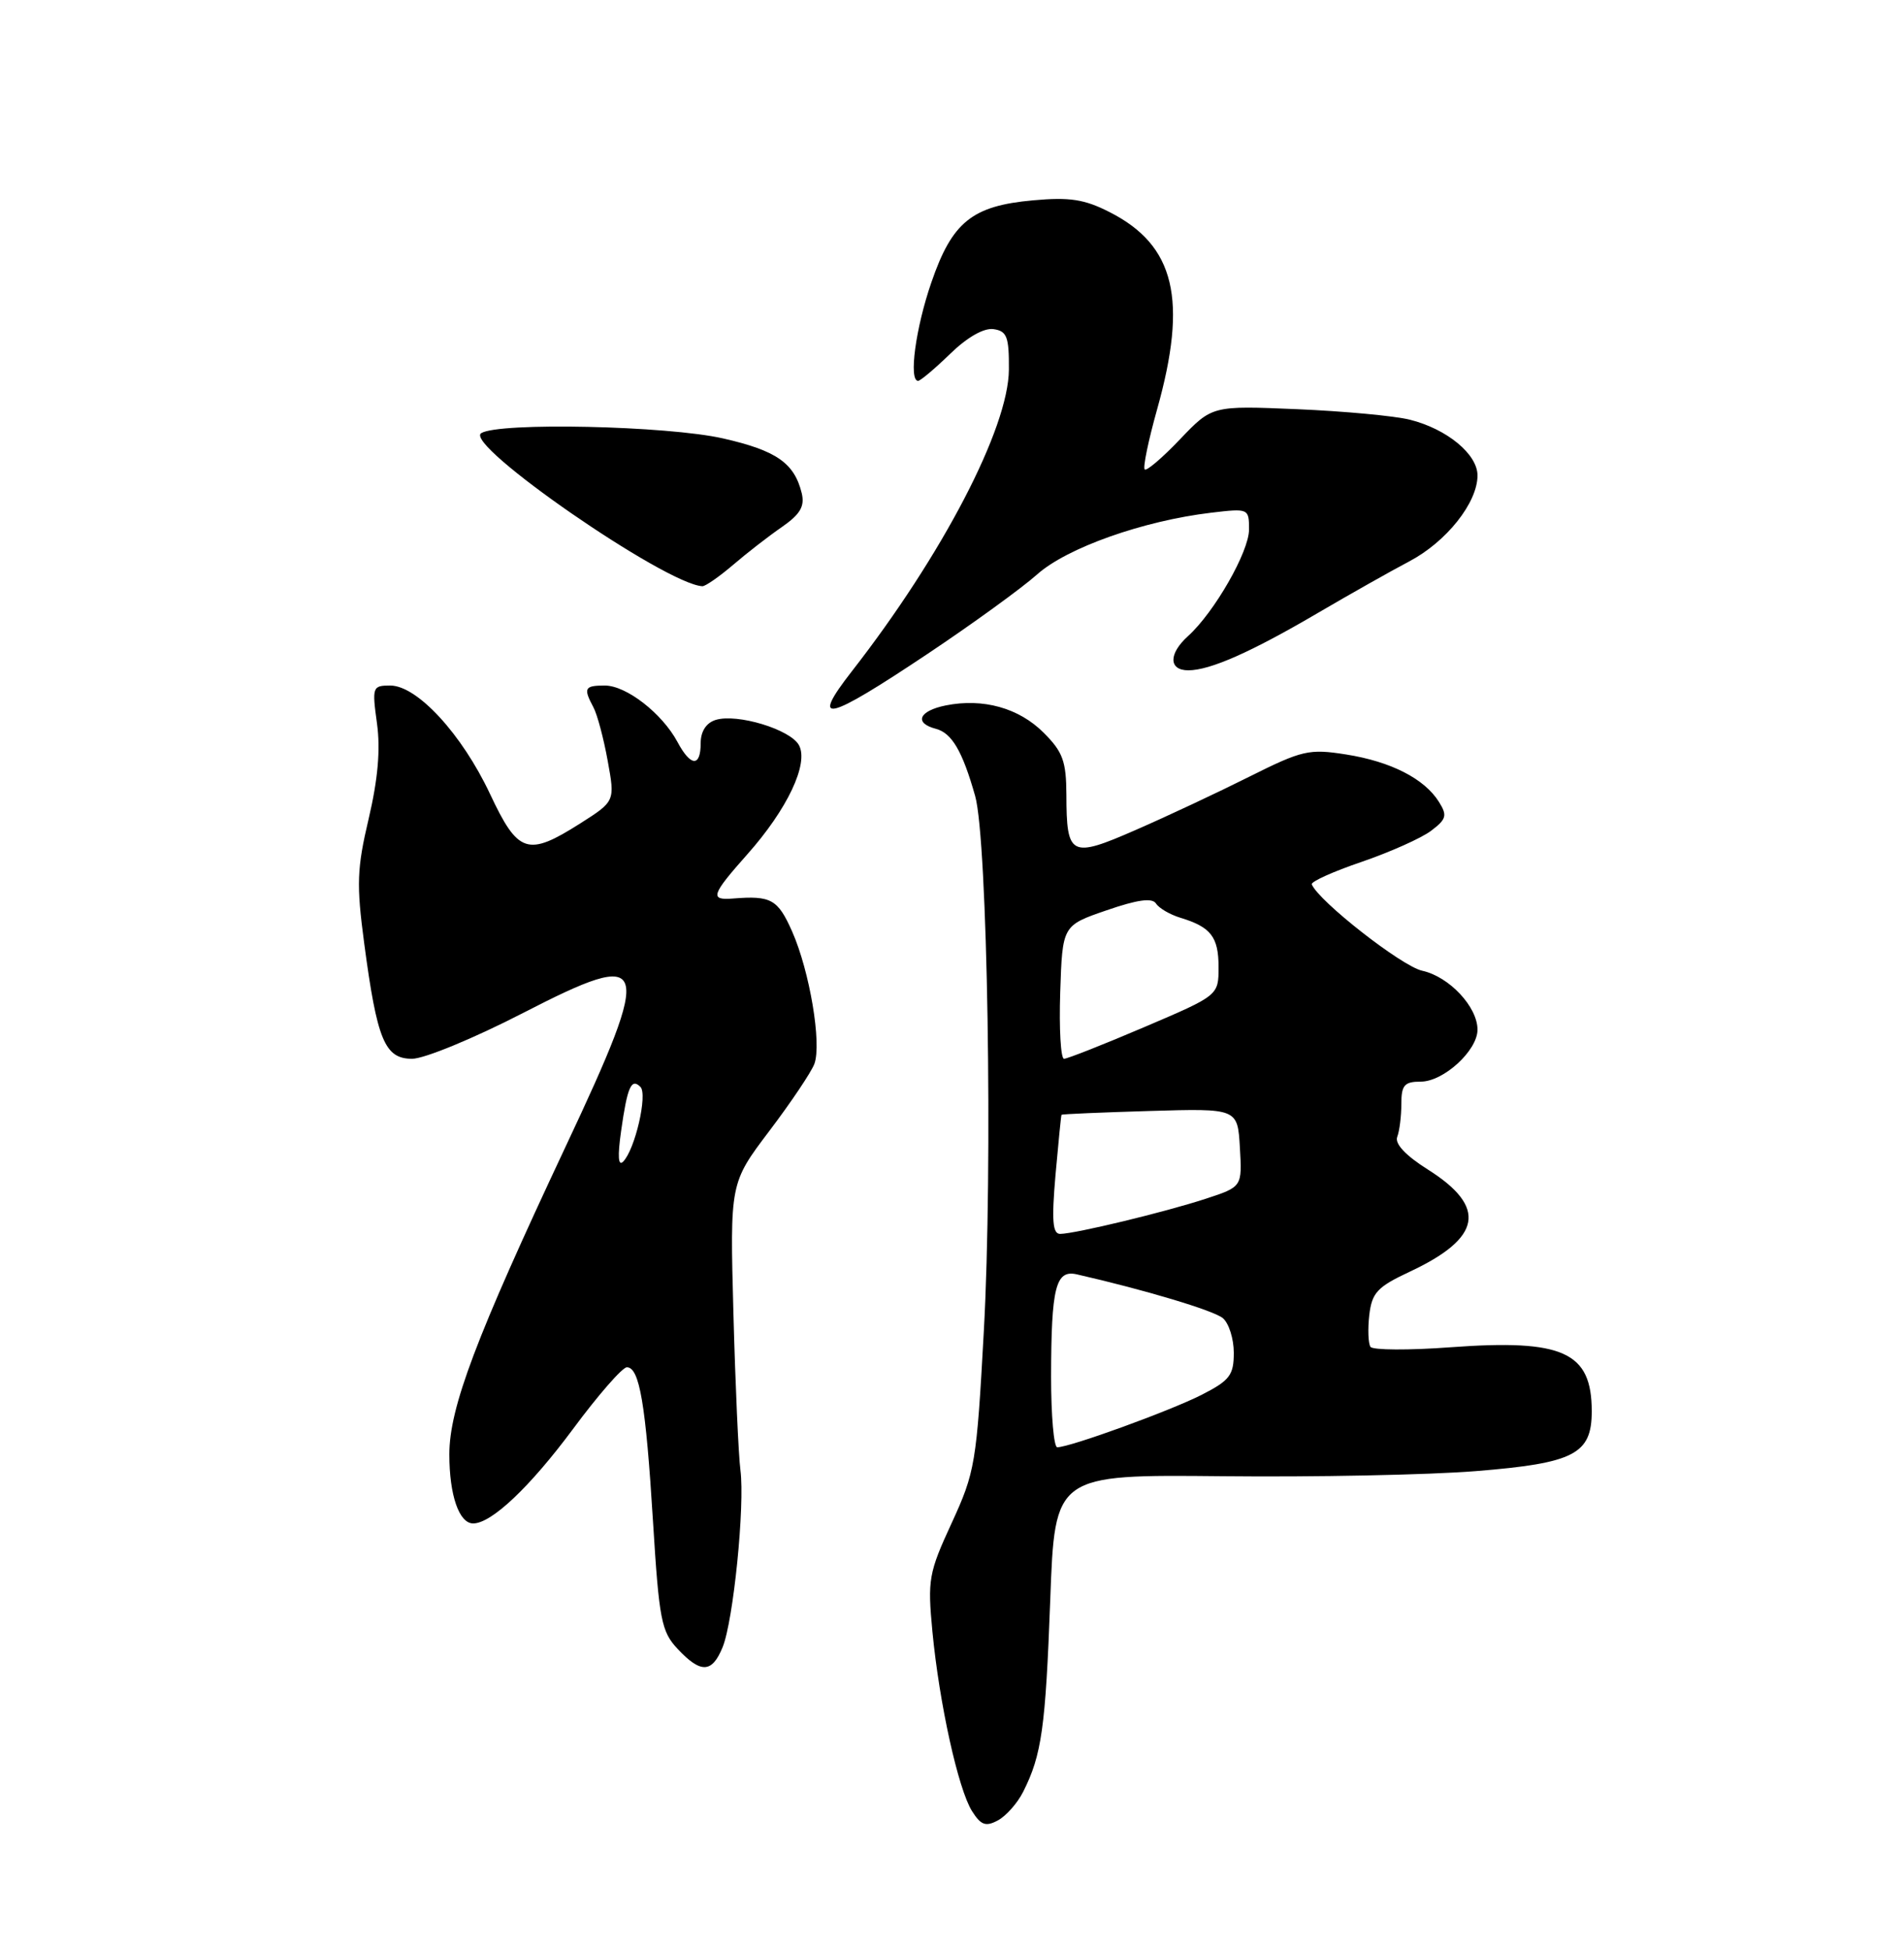 <?xml version="1.0" encoding="UTF-8" standalone="no"?>
<!DOCTYPE svg PUBLIC "-//W3C//DTD SVG 1.1//EN" "http://www.w3.org/Graphics/SVG/1.1/DTD/svg11.dtd" >
<svg xmlns="http://www.w3.org/2000/svg" xmlns:xlink="http://www.w3.org/1999/xlink" version="1.1" viewBox="0 0 250 256">
 <g >
 <path fill="currentColor"
d=" M 134.35 235.22 C 136.78 230.40 137.28 226.81 137.90 210.04 C 138.50 193.58 138.50 193.58 160.50 193.80 C 172.60 193.93 187.58 193.63 193.80 193.13 C 206.70 192.09 209.00 190.90 209.00 185.28 C 209.00 177.49 205.26 175.79 190.50 176.87 C 185.00 177.28 180.25 177.25 179.95 176.82 C 179.65 176.38 179.58 174.50 179.79 172.64 C 180.14 169.70 180.84 168.95 185.09 166.96 C 194.57 162.52 195.30 158.48 187.50 153.55 C 184.56 151.70 183.11 150.15 183.46 149.25 C 183.76 148.47 184.00 146.52 184.00 144.92 C 184.00 142.46 184.40 142.00 186.55 142.00 C 189.54 142.00 194.00 137.92 194.00 135.18 C 194.00 132.18 190.29 128.22 186.74 127.44 C 184.06 126.86 173.13 118.30 172.24 116.10 C 172.10 115.75 175.04 114.42 178.78 113.15 C 182.51 111.87 186.61 110.04 187.89 109.08 C 189.92 107.55 190.06 107.06 188.94 105.28 C 187.04 102.23 182.63 99.98 176.75 99.05 C 171.88 98.28 170.99 98.49 164.01 101.98 C 159.88 104.05 153.18 107.19 149.12 108.96 C 140.57 112.70 140.04 112.43 140.02 104.33 C 140.00 99.94 139.55 98.70 137.04 96.20 C 133.79 92.94 129.08 91.63 124.18 92.61 C 120.66 93.32 119.97 94.92 122.88 95.68 C 124.98 96.23 126.37 98.60 128.04 104.50 C 129.67 110.22 130.37 153.25 129.18 174.73 C 128.23 192.11 128.03 193.27 124.96 199.94 C 121.93 206.50 121.78 207.38 122.43 214.22 C 123.34 223.67 125.82 234.90 127.63 237.77 C 128.80 239.62 129.43 239.84 131.02 238.99 C 132.10 238.41 133.60 236.72 134.35 235.22 Z  M 94.88 216.25 C 96.30 212.78 97.82 197.63 97.22 193.00 C 96.97 191.07 96.55 181.81 96.30 172.41 C 95.84 155.32 95.84 155.32 101.02 148.47 C 103.87 144.71 106.53 140.74 106.93 139.67 C 107.91 137.00 106.32 127.52 104.01 122.29 C 102.13 118.05 101.25 117.56 96.25 117.96 C 93.15 118.21 93.38 117.50 98.13 112.15 C 103.37 106.26 106.21 100.26 104.91 97.84 C 103.80 95.76 96.76 93.63 93.95 94.52 C 92.72 94.91 92.00 96.03 92.00 97.57 C 92.00 100.73 90.69 100.66 88.95 97.40 C 86.94 93.66 82.24 90.00 79.42 90.00 C 76.75 90.00 76.57 90.33 77.91 92.84 C 78.42 93.78 79.26 96.94 79.79 99.87 C 80.76 105.19 80.76 105.19 76.19 108.10 C 69.27 112.49 68.03 112.08 64.34 104.23 C 60.65 96.38 54.78 90.00 51.24 90.00 C 48.90 90.00 48.84 90.19 49.50 94.98 C 49.97 98.39 49.62 102.32 48.41 107.47 C 46.86 114.03 46.79 116.11 47.82 123.84 C 49.51 136.56 50.52 139.00 54.11 139.00 C 55.71 139.00 62.27 136.29 68.69 132.98 C 85.43 124.36 85.89 125.81 74.28 150.50 C 62.48 175.60 59.00 184.80 59.00 190.94 C 59.00 196.30 60.28 200.00 62.13 200.00 C 64.54 200.00 69.58 195.22 75.24 187.60 C 78.54 183.14 81.72 179.50 82.31 179.50 C 83.97 179.50 84.79 184.33 85.74 199.73 C 86.54 212.68 86.84 214.20 88.98 216.48 C 92.02 219.72 93.49 219.66 94.88 216.25 Z  M 121.78 85.85 C 127.68 81.91 134.16 77.21 136.18 75.41 C 140.10 71.91 150.11 68.37 159.03 67.31 C 163.95 66.73 164.00 66.75 164.00 69.52 C 164.00 72.43 159.45 80.38 155.99 83.51 C 153.42 85.83 153.44 88.00 156.03 88.00 C 158.88 88.00 164.26 85.62 173.04 80.47 C 177.19 78.04 182.59 74.99 185.04 73.70 C 189.92 71.13 194.00 66.00 194.00 62.42 C 194.00 59.63 189.99 56.32 185.12 55.10 C 183.13 54.60 176.47 53.98 170.33 53.72 C 159.16 53.25 159.16 53.25 154.95 57.66 C 152.64 60.09 150.54 61.88 150.30 61.63 C 150.05 61.38 150.78 57.85 151.92 53.78 C 155.98 39.33 154.28 32.22 145.72 27.86 C 142.40 26.16 140.45 25.86 135.65 26.30 C 127.64 27.02 125.02 29.13 122.29 37.08 C 120.22 43.06 119.29 50.00 120.55 50.00 C 120.85 50.00 122.74 48.41 124.75 46.46 C 127.00 44.27 129.18 43.03 130.45 43.21 C 132.21 43.46 132.50 44.21 132.47 48.52 C 132.42 56.21 123.74 72.88 111.84 88.14 C 106.31 95.24 108.46 94.74 121.78 85.85 Z  M 96.22 74.19 C 98.02 72.64 100.92 70.39 102.66 69.19 C 105.08 67.51 105.68 66.47 105.27 64.75 C 104.30 60.79 101.95 59.15 94.95 57.56 C 87.62 55.89 65.48 55.41 63.18 56.87 C 60.84 58.35 87.35 76.69 92.22 76.96 C 92.61 76.98 94.41 75.73 96.22 74.19 Z  M 138.01 180.75 C 138.03 168.97 138.61 166.67 141.39 167.30 C 150.30 169.33 159.34 172.04 160.55 173.04 C 161.35 173.70 162.00 175.76 162.00 177.60 C 162.00 180.54 161.47 181.23 157.77 183.12 C 153.66 185.21 140.49 190.00 138.82 190.00 C 138.37 190.00 138.01 185.84 138.01 180.75 Z  M 138.59 154.25 C 138.97 149.99 139.32 146.43 139.38 146.35 C 139.45 146.26 144.68 146.04 151.00 145.85 C 162.50 145.51 162.50 145.51 162.80 150.66 C 163.10 155.81 163.10 155.81 158.30 157.38 C 152.96 159.13 141.21 161.96 139.21 161.99 C 138.21 162.00 138.07 160.27 138.59 154.25 Z  M 139.21 130.25 C 139.50 121.50 139.50 121.50 145.29 119.51 C 149.37 118.10 151.29 117.84 151.79 118.62 C 152.18 119.23 153.62 120.07 155.00 120.49 C 158.99 121.70 160.00 123.00 160.00 126.96 C 160.00 130.68 160.00 130.68 150.25 134.84 C 144.89 137.13 140.14 139.00 139.71 139.00 C 139.28 139.00 139.05 135.06 139.21 130.25 Z  M 81.55 148.50 C 82.37 142.69 82.89 141.49 84.09 142.69 C 85.06 143.66 83.38 150.93 81.82 152.50 C 81.17 153.16 81.08 151.80 81.55 148.50 Z "/>
</g>
</svg>